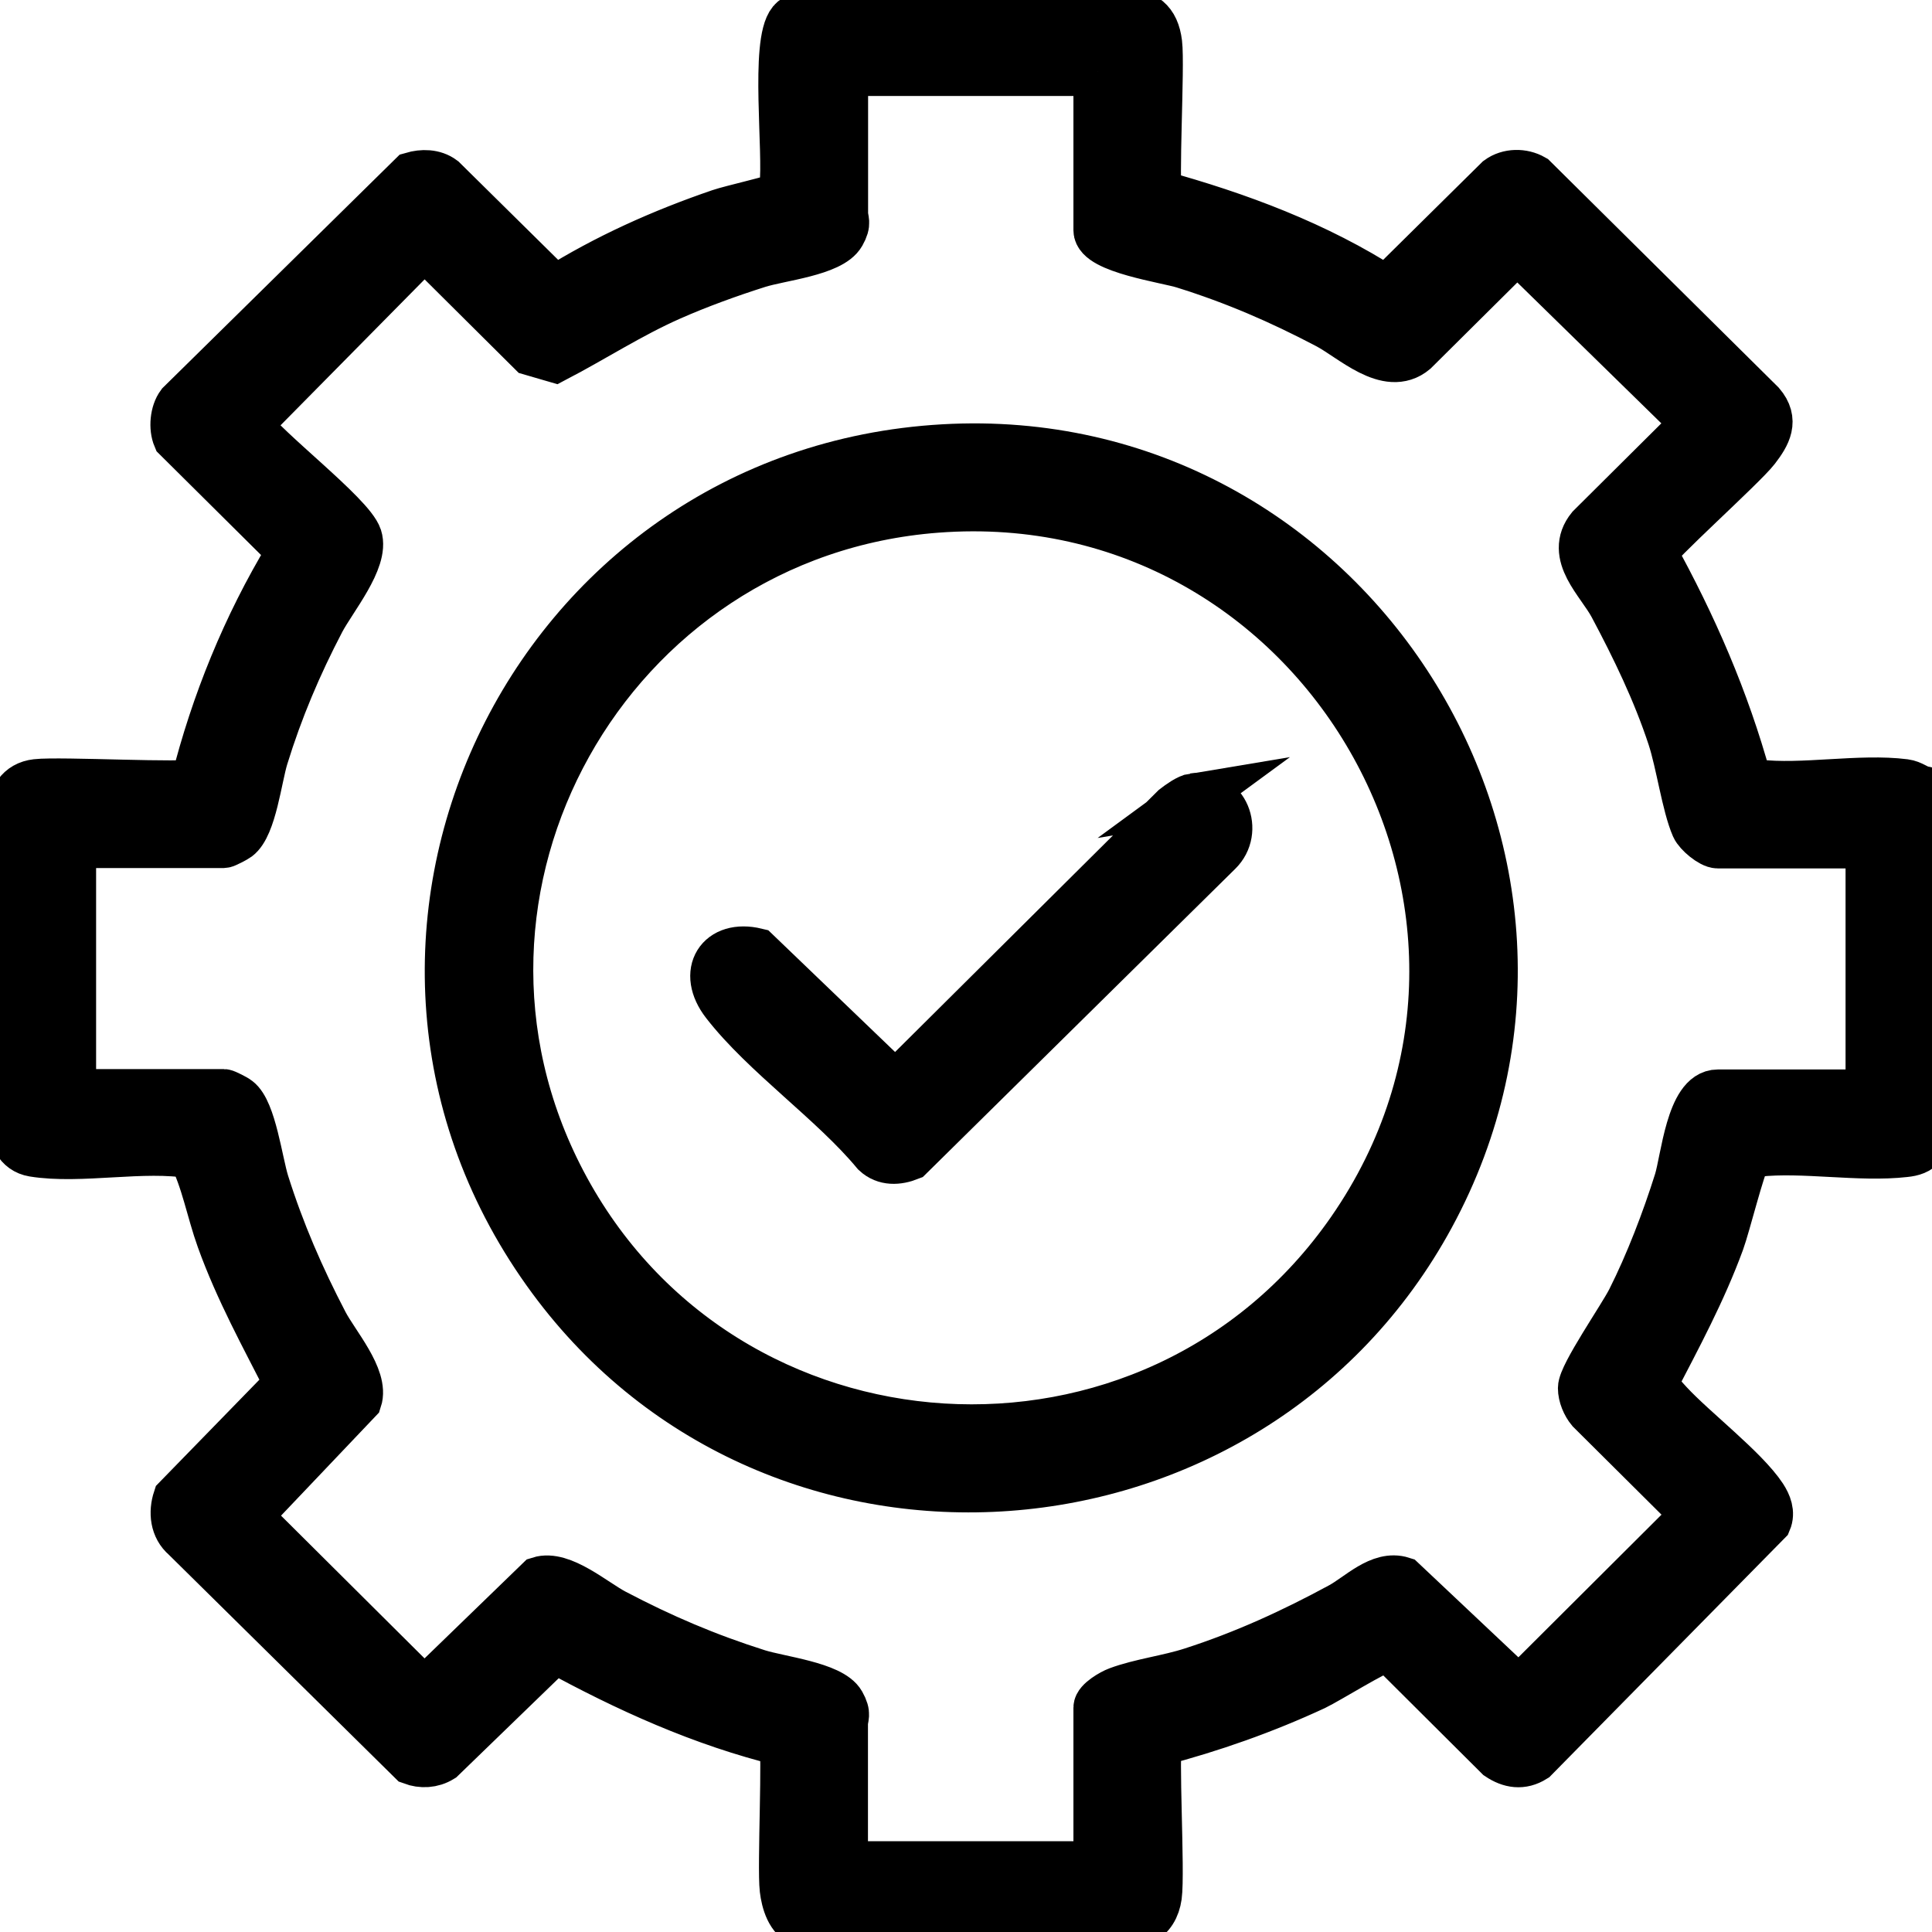 <svg width="43" height="43" viewBox="0 0 43 43" fill="none" xmlns="http://www.w3.org/2000/svg">
<g clip-path="url(#clip0_105_12842)">
<path d="M42.806 25.473C42.693 25.604 42.565 25.641 42.397 25.659C41.386 25.775 40.13 25.539 39.118 25.651C38.99 25.666 38.947 25.659 38.866 25.771C38.746 25.946 38.417 27.276 38.285 27.636C37.884 28.731 37.332 29.756 36.796 30.788C36.796 30.872 37.077 31.166 37.146 31.243C37.698 31.839 38.822 32.697 39.231 33.315C39.337 33.479 39.414 33.668 39.334 33.857L34.141 39.132C33.874 39.299 33.615 39.259 33.359 39.088L31.015 36.754C30.953 36.689 30.894 36.685 30.807 36.696C30.62 36.721 29.558 37.383 29.255 37.529C28.137 38.048 26.972 38.459 25.778 38.772C25.68 38.925 25.837 41.68 25.764 42.2C25.727 42.458 25.614 42.654 25.38 42.778L17.883 42.8C17.587 42.709 17.481 42.324 17.448 42.047C17.39 41.56 17.518 38.91 17.43 38.772C15.63 38.332 13.957 37.572 12.343 36.689L9.82 39.132C9.619 39.255 9.385 39.266 9.17 39.186L4.127 34.209C3.878 33.998 3.845 33.66 3.944 33.359L6.431 30.806C5.89 29.745 5.317 28.705 4.912 27.578C4.689 26.96 4.568 26.255 4.276 25.692C3.199 25.502 1.789 25.822 0.745 25.651C0.394 25.593 0.281 25.27 0.252 24.957C0.055 22.794 0.413 20.333 0.252 18.137C0.267 17.773 0.427 17.479 0.811 17.435C1.329 17.374 4.181 17.53 4.338 17.428C4.787 15.647 5.485 13.934 6.434 12.36L6.361 12.139L3.94 9.736C3.849 9.521 3.878 9.187 4.017 9.001L9.177 3.922C9.4 3.857 9.655 3.857 9.849 4.002L12.343 6.464C13.497 5.74 14.742 5.184 16.028 4.744C16.258 4.664 17.284 4.431 17.364 4.373C17.445 4.315 17.43 4.239 17.441 4.151C17.536 3.399 17.233 0.952 17.624 0.483C17.7 0.389 17.949 0.283 18.073 0.265C20.293 0.411 22.798 0.054 24.989 0.258C25.46 0.302 25.709 0.465 25.771 0.963C25.833 1.461 25.68 4.166 25.778 4.322C27.56 4.813 29.309 5.464 30.861 6.467L33.356 4.002C33.575 3.842 33.889 3.839 34.123 3.973L39.191 8.994C39.502 9.357 39.326 9.666 39.074 9.994C38.786 10.368 36.814 12.135 36.781 12.302C37.676 13.924 38.395 15.574 38.888 17.366C38.947 17.443 39.027 17.432 39.111 17.443C40.115 17.563 41.397 17.308 42.39 17.435C42.558 17.457 42.642 17.555 42.795 17.588V25.473H42.806ZM24.434 1.596H18.781V4.744C18.781 4.915 18.865 4.951 18.723 5.202C18.496 5.606 17.357 5.715 16.868 5.871C16.225 6.075 15.535 6.325 14.918 6.598C14.023 6.994 13.212 7.522 12.35 7.972L11.828 7.82L9.447 5.453L5.503 9.448C5.887 10.008 7.804 11.466 7.965 11.96C8.125 12.455 7.399 13.324 7.139 13.815C6.624 14.8 6.204 15.789 5.876 16.854C5.737 17.308 5.616 18.381 5.28 18.631C5.237 18.664 5.01 18.78 4.981 18.78H1.599V24.335H4.985C5.014 24.335 5.24 24.448 5.284 24.485C5.609 24.728 5.752 25.859 5.894 26.32C6.241 27.422 6.679 28.429 7.212 29.451C7.453 29.912 8.122 30.668 7.961 31.155L5.5 33.744L9.444 37.667L12.007 35.184C12.5 35.027 13.216 35.663 13.672 35.903C14.724 36.456 15.728 36.885 16.864 37.245C17.35 37.398 18.5 37.525 18.719 37.914C18.862 38.168 18.778 38.201 18.778 38.372V41.52H24.431V38.005C24.431 37.87 24.752 37.685 24.88 37.638C25.376 37.452 26.005 37.376 26.53 37.205C27.695 36.83 28.765 36.34 29.839 35.758C30.248 35.536 30.719 35.031 31.205 35.187L33.805 37.638L37.745 33.711L35.401 31.381C35.295 31.254 35.214 31.061 35.214 30.894C35.214 30.607 36.102 29.327 36.299 28.938C36.708 28.127 37.08 27.157 37.354 26.284C37.5 25.811 37.624 24.343 38.231 24.343H41.616V18.788H38.231C38.088 18.788 37.792 18.541 37.73 18.399C37.522 17.922 37.395 16.981 37.205 16.403C36.872 15.392 36.401 14.418 35.901 13.48C35.612 12.942 34.915 12.349 35.401 11.749L37.745 9.419L33.768 5.529L31.475 7.805C30.883 8.3 30.091 7.511 29.539 7.223C28.495 6.674 27.48 6.235 26.348 5.882C25.968 5.762 24.431 5.544 24.431 5.126V1.596H24.434Z" fill="black" stroke="black" stroke-width="1.08" stroke-miterlimit="10"/>
<path d="M20.998 9.983C30.011 9.466 36.135 19.151 31.837 27.066C27.82 34.464 17.295 35.264 12.281 28.465C6.789 21.02 11.773 10.51 20.998 9.983ZM20.848 11.317C13.515 11.873 9.078 19.784 12.508 26.313C16.083 33.122 25.683 33.715 30.073 27.386C34.973 20.315 29.423 10.666 20.848 11.317Z" fill="black" stroke="black" stroke-width="1.08" stroke-miterlimit="10"/>
<path d="M26.574 17.748C27.25 17.636 27.586 18.494 27.111 18.955L20.238 25.735C19.979 25.837 19.701 25.852 19.49 25.655C18.547 24.518 17.021 23.463 16.141 22.325C15.611 21.642 16.017 20.998 16.831 21.195L19.928 24.169L26.147 17.988C26.26 17.901 26.443 17.767 26.578 17.745L26.574 17.748Z" fill="black" stroke="black" stroke-width="1.08" stroke-miterlimit="10"/>
</g>
<defs>
<clipPath id="clip0_105_12842">
<rect width="43" height="43" fill="white"/>
</clipPath>
</defs>
</svg>
